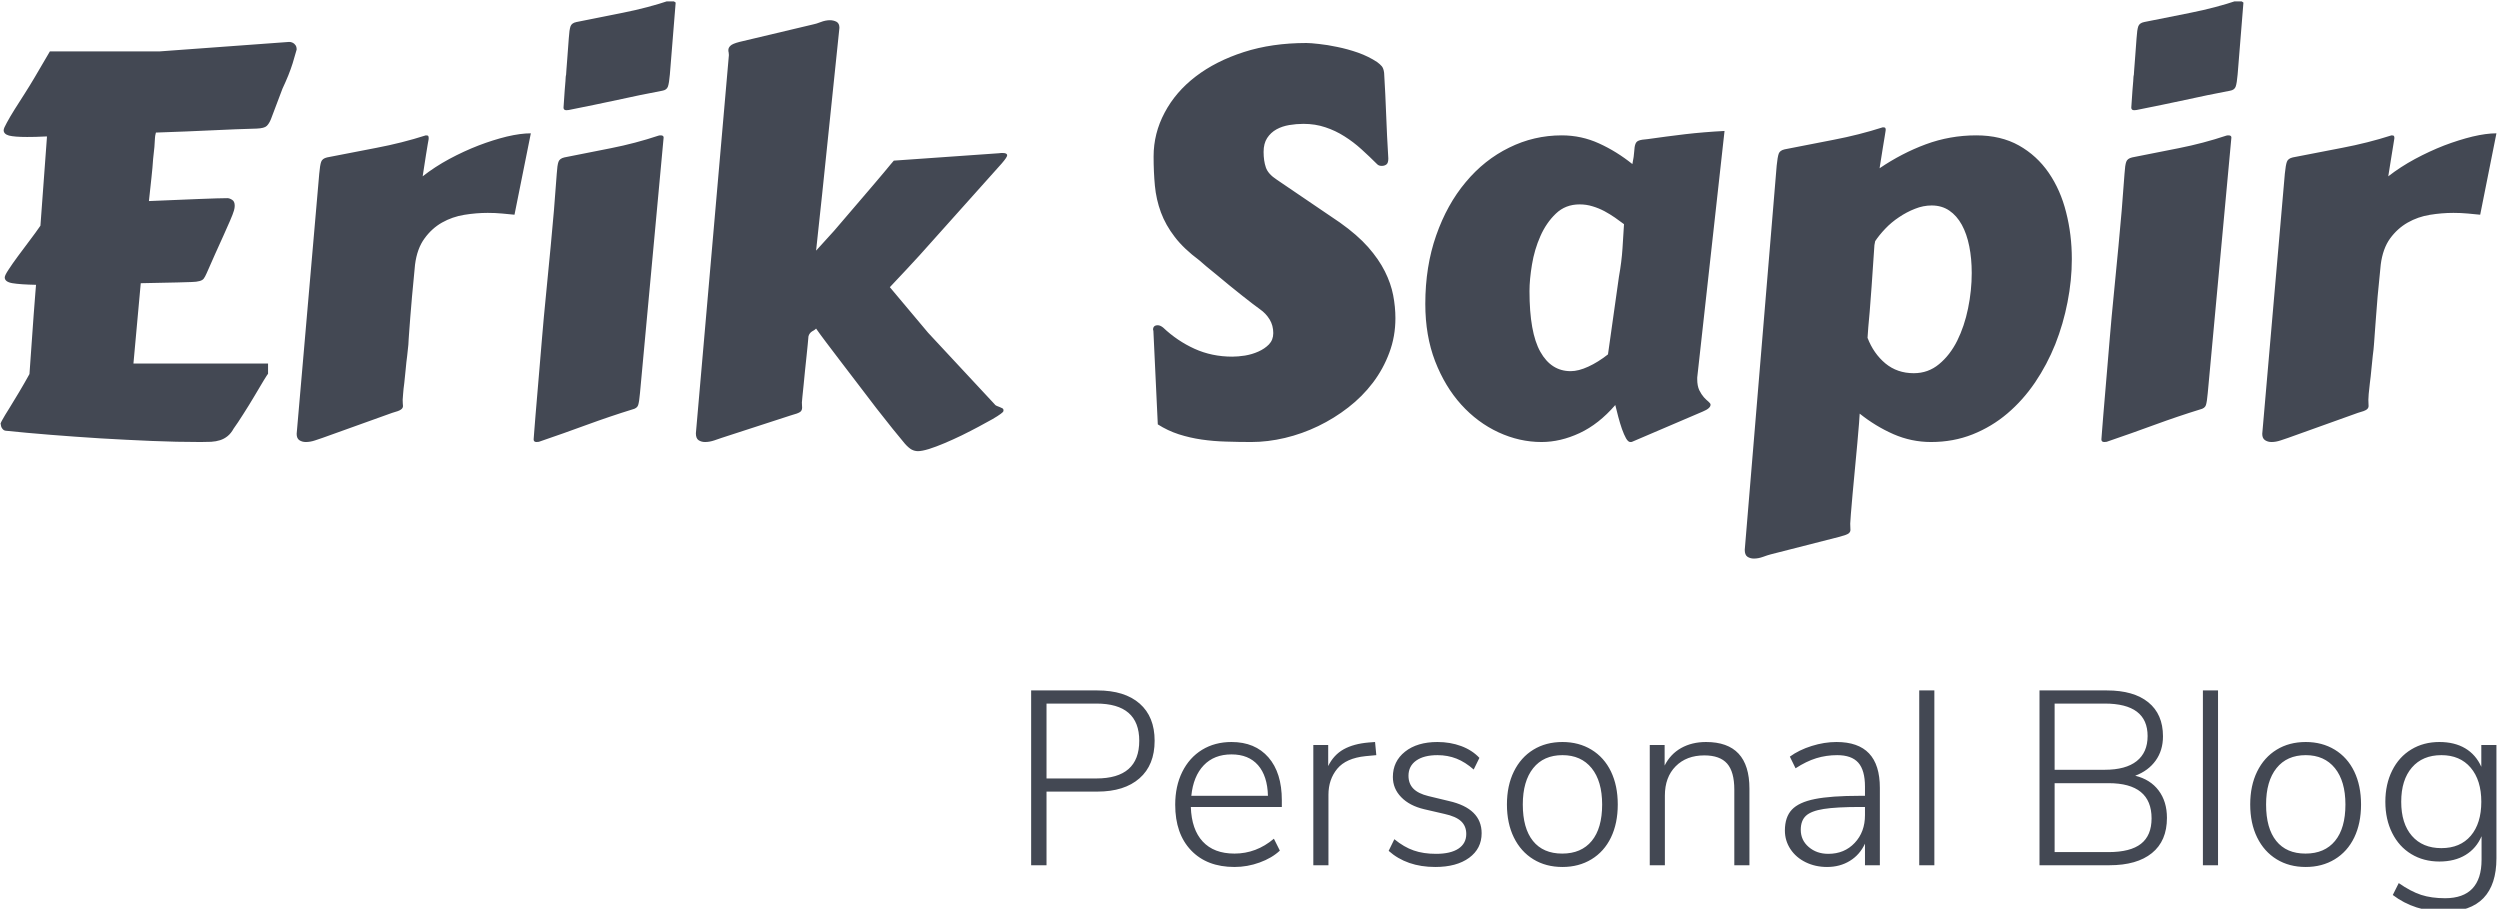 <svg xmlns="http://www.w3.org/2000/svg" version="1.1" xmlns:xlink="http://www.w3.org/1999/xlink" xmlns:svgjs="http://svgjs.dev/svgjs" width="2000" height="727" viewBox="0 0 2000 727"><g transform="matrix(1,0,0,1,-1.212,1.145)"><svg viewBox="0 0 396 144" data-background-color="#ffffff" preserveAspectRatio="xMidYMid meet" height="727" width="2000" xmlns="http://www.w3.org/2000/svg" xmlns:xlink="http://www.w3.org/1999/xlink"><g id="tight-bounds" transform="matrix(1,0,0,1,0.24,-0.227)"><svg viewBox="0 0 395.52 144.454" height="144.454" width="395.52"><g><svg viewBox="0 0 395.52 144.454" height="144.454" width="395.52"><g><svg viewBox="0 0 395.52 144.454" height="144.454" width="395.52"><g id="textblocktransform"><svg viewBox="0 0 395.52 144.454" height="144.454" width="395.52" id="textblock"><g><svg viewBox="0 0 395.52 88.511" height="88.511" width="395.52"><g transform="matrix(1,0,0,1,0,0)"><svg width="395.52" viewBox="3.27 -39.84 232.13 51.95" height="88.511" data-palette-color="#434853"><path d="M24.98-20.26L24.98-20.26Q24.88-19.92 24.61-19.3 24.34-18.68 23.99-17.9 23.63-17.11 23.23-16.22 22.83-15.33 22.44-14.43L22.44-14.43Q22.29-14.09 22.17-13.93 22.05-13.77 21.78-13.7 21.51-13.62 21.03-13.61 20.56-13.6 19.7-13.57L19.7-13.57 16.31-13.5 15.63-6.03 28.15-6.03 28.15-5.08Q28.1-5.03 27.73-4.43 27.37-3.83 26.88-3 26.39-2.17 25.85-1.33 25.32-0.49 24.95 0.02L24.95 0.02Q24.71 0.46 24.39 0.72 24.07 0.98 23.69 1.1 23.32 1.22 22.86 1.25 22.41 1.27 21.88 1.27L21.88 1.27Q19.68 1.27 17.3 1.17 14.92 1.07 12.55 0.93 10.18 0.78 7.92 0.6 5.66 0.42 3.74 0.22L3.74 0.22Q3.56 0.2 3.43 0.02 3.3-0.15 3.3-0.37L3.3-0.37Q3.2-0.37 3.43-0.78 3.66-1.2 4.08-1.86 4.49-2.51 4.99-3.36 5.49-4.2 5.96-5.05L5.96-5.05 6.35-10.55Q6.45-11.94 6.51-12.62 6.57-13.31 6.57-13.35L6.57-13.35Q5.1-13.38 4.38-13.5 3.66-13.62 3.66-14.04L3.66-14.04Q3.66-14.23 4.02-14.77 4.37-15.31 4.88-16 5.4-16.7 5.97-17.46 6.54-18.21 6.98-18.85L6.98-18.85 7.59-27.15 7.52-27.15Q6.98-27.12 6.54-27.11 6.1-27.1 5.74-27.1L5.74-27.1Q4.57-27.1 4.06-27.23 3.56-27.37 3.56-27.73L3.56-27.73Q3.56-27.91 3.86-28.44 4.15-28.98 4.59-29.68 5.03-30.37 5.52-31.14 6.01-31.91 6.4-32.57L6.4-32.57 7.86-35.06 18.07-35.06 30.1-35.94Q30.13-35.94 30.24-35.93 30.35-35.91 30.47-35.85 30.59-35.79 30.7-35.64 30.81-35.5 30.81-35.23L30.81-35.23 30.44-33.96Q30.27-33.42 30.03-32.82 29.79-32.23 29.49-31.59L29.49-31.59 28.42-28.76Q28.25-28.34 28.03-28.13 27.81-27.91 27.1-27.88L27.1-27.88Q25.24-27.83 22.96-27.72 20.68-27.61 17.72-27.51L17.72-27.51Q17.63-27.17 17.63-26.97 17.63-26.76 17.58-26.17L17.58-26.17 17.46-25.05Q17.41-24.27 17.31-23.36 17.21-22.46 17.07-21.14L17.07-21.14Q18.31-21.19 19.49-21.24 20.68-21.29 21.66-21.33 22.63-21.36 23.35-21.39 24.07-21.41 24.37-21.41L24.37-21.41Q24.56-21.41 24.8-21.26 25.05-21.12 25.05-20.7L25.05-20.7Q25.05-20.51 24.98-20.26ZM52.59-27.44L51.07-19.87Q50.56-19.92 49.92-19.98 49.29-20.04 48.58-20.04L48.58-20.04Q47.51-20.04 46.4-19.86 45.29-19.68 44.33-19.14 43.38-18.6 42.7-17.66 42.01-16.72 41.82-15.23L41.82-15.23Q41.65-13.43 41.54-12.27 41.43-11.11 41.38-10.36 41.33-9.62 41.29-9.17 41.26-8.72 41.23-8.33L41.23-8.33Q41.23-8.23 41.2-7.79 41.16-7.35 41.09-6.76 41.01-6.18 40.95-5.49 40.89-4.81 40.82-4.22 40.74-3.64 40.71-3.2 40.67-2.76 40.67-2.66L40.67-2.66Q40.67-2.47 40.68-2.33 40.7-2.2 40.7-2.08L40.7-2.08Q40.7-1.88 40.51-1.75 40.33-1.61 39.69-1.44L39.69-1.44 33.23 0.88Q32.96 0.98 32.52 1.12 32.08 1.27 31.66 1.27L31.66 1.27Q31.32 1.27 31.06 1.1 30.81 0.93 30.81 0.51L30.81 0.51 32.91-23.68Q32.98-24.49 33.09-24.79 33.2-25.1 33.64-25.2L33.64-25.2Q35.86-25.63 38.23-26.09 40.6-26.54 42.82-27.25L42.82-27.25Q43.02-27.25 43.05-27.19 43.09-27.12 43.09-27L43.09-27Q43.09-26.95 43.08-26.86 43.06-26.76 43-26.42 42.94-26.07 42.83-25.38 42.72-24.68 42.53-23.44L42.53-23.44Q43.65-24.32 45-25.05 46.36-25.78 47.73-26.31 49.09-26.83 50.36-27.14 51.63-27.44 52.59-27.44L52.59-27.44ZM53.8-10.35L53.8-10.35Q54.12-13.7 54.44-16.97 54.76-20.24 55-23.68L55-23.68Q55.05-24.49 55.16-24.79 55.27-25.1 55.71-25.2L55.71-25.2Q57.78-25.61 60.05-26.06 62.32-26.51 64.45-27.22L64.45-27.22Q64.52-27.25 64.67-27.25L64.67-27.25Q64.94-27.25 64.94-27.05L64.94-27.05 62.74-3.27Q62.67-2.47 62.57-2.16 62.47-1.86 62.03-1.76L62.03-1.76Q59.96-1.12 57.83-0.34 55.71 0.44 53.34 1.25L53.34 1.25Q53.27 1.27 53.12 1.27L53.12 1.27Q52.85 1.27 52.85 1.03L52.85 1.03Q52.85 1 52.9 0.37 52.95-0.27 53.03-1.27 53.12-2.27 53.22-3.52 53.32-4.76 53.43-6.01 53.54-7.25 53.63-8.4 53.73-9.55 53.8-10.35ZM55.63-29.83L55.63-29.83Q55.71-30.88 55.74-31.45 55.78-32.01 55.81-32.29 55.83-32.57 55.83-32.64 55.83-32.71 55.84-32.75 55.85-32.79 55.87-32.9 55.88-33.01 55.9-33.36 55.93-33.72 55.98-34.4 56.03-35.08 56.12-36.28L56.12-36.28Q56.17-37.08 56.28-37.39 56.39-37.7 56.83-37.79L56.83-37.79Q58.91-38.21 61.18-38.66 63.45-39.11 65.57-39.82L65.57-39.82Q65.64-39.84 65.79-39.84L65.79-39.84Q65.86-39.7 65.99-39.65L65.99-39.65 66.06-39.6 65.52-32.91Q65.45-32.1 65.34-31.79 65.23-31.47 64.81-31.4L64.81-31.4Q62.74-31.01 60.62-30.54 58.49-30.08 56.12-29.61L56.12-29.61Q56.05-29.59 55.9-29.59L55.9-29.59Q55.63-29.59 55.63-29.83ZM81.27-37.06L81.27-37.06 80.39-28.59Q80.22-26.88 80.03-25.12 79.85-23.36 79.68-21.75 79.51-20.14 79.36-18.77 79.22-17.41 79.12-16.53L79.12-16.53 80.8-18.38 83.54-21.58Q84.05-22.17 84.54-22.75 85.03-23.34 85.42-23.79 85.81-24.24 86.05-24.55 86.3-24.85 86.35-24.9L86.35-24.9 96.16-25.59Q96.23-25.61 96.32-25.61 96.4-25.61 96.48-25.61L96.48-25.61Q96.89-25.61 96.89-25.39L96.89-25.39Q96.89-25.22 96.38-24.63L96.38-24.63 88.74-16.09Q88.22-15.53 87.53-14.78 86.83-14.04 85.98-13.13L85.98-13.13 89.54-8.89 95.7-2.27Q95.77-2.15 95.92-2.09 96.06-2.03 96.2-1.98 96.33-1.93 96.44-1.87 96.55-1.81 96.55-1.68L96.55-1.68Q96.55-1.59 96.51-1.54 96.48-1.49 96.28-1.34L96.28-1.34Q96.06-1.17 95.51-0.85 94.96-0.54 94.23-0.15 93.5 0.24 92.67 0.65 91.84 1.05 91.06 1.38 90.28 1.71 89.62 1.92 88.96 2.12 88.59 2.12L88.59 2.12Q88.3 2.12 88.02 1.98 87.74 1.83 87.39 1.44L87.39 1.44Q86.93 0.9 86.24 0.04 85.54-0.83 84.73-1.87 83.93-2.91 83.09-4.02 82.24-5.13 81.47-6.14 80.71-7.15 80.08-7.97 79.46-8.79 79.12-9.28L79.12-9.28Q79-9.16 78.87-9.09 78.75-9.03 78.64-8.94 78.53-8.84 78.46-8.7 78.39-8.57 78.39-8.33L78.39-8.33Q78.39-8.23 78.34-7.78 78.29-7.32 78.23-6.7 78.17-6.08 78.09-5.37 78.02-4.66 77.96-4.04 77.9-3.42 77.85-2.97 77.8-2.51 77.8-2.42L77.8-2.42Q77.8-2.25 77.81-2.14 77.82-2.03 77.82-1.93L77.82-1.93Q77.82-1.66 77.64-1.53 77.46-1.39 76.75-1.2L76.75-1.2 70.35 0.88Q70.09 0.98 69.65 1.12 69.21 1.27 68.79 1.27L68.79 1.27Q68.45 1.27 68.19 1.1 67.94 0.93 67.94 0.46L67.94 0.46 71.01-34.72Q71.01-34.84 70.99-34.95 70.96-35.06 70.96-35.18L70.96-35.18Q70.96-35.4 71.15-35.58 71.33-35.77 71.99-35.94L71.99-35.94 78.85-37.57Q79.12-37.62 79.56-37.79 80-37.96 80.41-37.96L80.41-37.96Q80.73-37.96 81.01-37.82 81.29-37.67 81.29-37.26L81.29-37.26Q81.29-37.21 81.28-37.16 81.27-37.11 81.27-37.06ZM110.9-0.37L110.49-9.08Q110.49-9.11 110.47-9.13 110.46-9.16 110.46-9.18L110.46-9.18Q110.46-9.59 110.9-9.59L110.9-9.59Q111.12-9.59 111.39-9.38L111.39-9.38Q112.71-8.13 114.32-7.4 115.93-6.67 117.83-6.67L117.83-6.67Q118.35-6.67 119.01-6.77 119.67-6.88 120.25-7.14 120.84-7.4 121.24-7.81 121.64-8.23 121.64-8.86L121.64-8.86Q121.64-9.57 121.3-10.13 120.96-10.69 120.4-11.08L120.4-11.08Q120.18-11.23 119.74-11.57 119.3-11.91 118.74-12.35 118.18-12.79 117.57-13.29 116.96-13.79 116.41-14.25 115.86-14.7 115.42-15.06 114.98-15.43 114.76-15.63L114.76-15.63Q113.32-16.7 112.48-17.8 111.63-18.9 111.19-20.09 110.75-21.29 110.63-22.57 110.51-23.85 110.51-25.29L110.51-25.29Q110.51-27.44 111.54-29.37 112.56-31.3 114.43-32.73 116.3-34.16 118.91-35 121.52-35.84 124.72-35.84L124.72-35.84Q125.11-35.84 125.89-35.75 126.67-35.67 127.61-35.47 128.55-35.28 129.53-34.94 130.51-34.59 131.31-34.06L131.31-34.06Q131.58-33.86 131.74-33.67 131.9-33.47 131.95-33.06L131.95-33.06Q132.07-31.08 132.14-29.16 132.21-27.25 132.34-25.1L132.34-25.1Q132.34-24.68 132.17-24.55 131.99-24.41 131.73-24.41L131.73-24.41Q131.46-24.41 131.31-24.56L131.31-24.56Q130.6-25.27 129.85-25.95 129.09-26.64 128.26-27.16 127.43-27.69 126.49-28 125.55-28.32 124.45-28.32L124.45-28.32Q123.79-28.32 123.13-28.21 122.47-28.1 121.94-27.81 121.4-27.51 121.07-27 120.74-26.49 120.74-25.71L120.74-25.71Q120.74-24.88 120.95-24.27 121.15-23.66 121.98-23.12L121.98-23.12 127.84-19.14Q129.46-17.99 130.46-16.86 131.46-15.72 132.02-14.6 132.58-13.48 132.79-12.39 133-11.3 133-10.25L133-10.25Q133-8.54 132.43-7.03 131.87-5.52 130.9-4.24 129.92-2.95 128.61-1.94 127.31-0.93 125.82-0.21 124.33 0.51 122.73 0.89 121.13 1.27 119.59 1.27L119.59 1.27Q118.4 1.27 117.24 1.23 116.08 1.2 114.98 1.04 113.88 0.88 112.85 0.55 111.83 0.22 110.9-0.37L110.9-0.37ZM163.61-27.66L161.09-4.91Q161.07-4.81 161.07-4.72 161.07-4.64 161.07-4.57L161.07-4.57Q161.07-3.96 161.26-3.55 161.46-3.15 161.69-2.89 161.92-2.64 162.12-2.48 162.31-2.32 162.31-2.2L162.31-2.2Q162.31-1.86 161.58-1.56L161.58-1.56 155.01 1.25Q154.99 1.27 154.84 1.27L154.84 1.27Q154.65 1.27 154.45 0.93 154.26 0.59 154.07 0.06 153.89-0.46 153.73-1.06 153.57-1.66 153.45-2.17L153.45-2.17Q151.91-0.39 150.13 0.44 148.35 1.27 146.59 1.27L146.59 1.27Q144.54 1.27 142.59 0.37 140.63-0.54 139.12-2.21 137.61-3.88 136.69-6.25 135.78-8.62 135.78-11.57L135.78-11.57Q135.78-15.06 136.79-17.94 137.8-20.83 139.54-22.9 141.27-24.98 143.58-26.11 145.88-27.25 148.47-27.25L148.47-27.25Q150.3-27.25 151.94-26.5 153.57-25.76 155.04-24.58L155.04-24.58Q155.19-25.32 155.21-25.76 155.23-26.2 155.32-26.44 155.4-26.68 155.65-26.77 155.89-26.86 156.45-26.9L156.45-26.9Q158.21-27.15 159.96-27.36 161.7-27.56 163.61-27.66L163.61-27.66ZM152.77-6.88L153.79-14.11Q154.04-15.5 154.12-16.74 154.21-17.97 154.26-18.99L154.26-18.99Q153.87-19.29 153.42-19.6 152.96-19.92 152.44-20.2 151.91-20.48 151.34-20.65 150.77-20.83 150.13-20.83L150.13-20.83Q148.81-20.83 147.92-19.97 147.03-19.12 146.48-17.87 145.93-16.63 145.7-15.23 145.47-13.84 145.47-12.77L145.47-12.77Q145.47-8.91 146.48-7.12 147.49-5.32 149.3-5.32L149.3-5.32Q150.03-5.32 150.94-5.74 151.84-6.15 152.77-6.88L152.77-6.88ZM177.62-17.41L177.55-17.04Q177.4-14.7 177.29-13.23 177.18-11.77 177.11-10.85 177.03-9.94 176.98-9.41 176.94-8.89 176.91-8.42L176.91-8.42Q177.47-6.96 178.57-6.04 179.67-5.13 181.21-5.13L181.21-5.13Q182.55-5.13 183.56-5.97 184.58-6.81 185.25-8.15 185.92-9.5 186.26-11.16 186.6-12.82 186.6-14.45L186.6-14.45Q186.6-15.8 186.37-16.94 186.14-18.09 185.68-18.93 185.21-19.78 184.52-20.25 183.82-20.73 182.87-20.73L182.87-20.73Q182.09-20.73 181.32-20.42 180.55-20.12 179.84-19.64 179.13-19.17 178.56-18.57 177.99-17.97 177.62-17.41L177.62-17.41ZM178.03-24.19L178.03-24.19Q180.09-25.59 182.33-26.42 184.58-27.25 187.02-27.25L187.02-27.25Q189.31-27.25 190.99-26.31 192.66-25.37 193.76-23.77 194.86-22.17 195.38-20.09 195.91-18.02 195.91-15.75L195.91-15.75Q195.91-13.77 195.51-11.74 195.12-9.72 194.37-7.82 193.61-5.93 192.49-4.27 191.36-2.61 189.91-1.38 188.46-0.15 186.68 0.56 184.89 1.27 182.82 1.27L182.82 1.27Q180.99 1.27 179.32 0.54 177.64-0.2 176.18-1.37L176.18-1.37Q176.18-1.25 176.12-0.48 176.06 0.29 175.96 1.39 175.86 2.49 175.74 3.75 175.62 5 175.52 6.1 175.42 7.2 175.36 7.97 175.3 8.74 175.3 8.86L175.3 8.86Q175.3 9.06 175.31 9.19 175.32 9.33 175.32 9.45L175.32 9.45Q175.32 9.64 175.14 9.78 174.96 9.91 174.32 10.08L174.32 10.08 167.9 11.72Q167.63 11.79 167.19 11.95 166.75 12.11 166.34 12.11L166.34 12.11Q166 12.11 165.74 11.94 165.49 11.77 165.49 11.3L165.49 11.3 168.46-24.44Q168.54-25.24 168.65-25.55 168.76-25.85 169.2-25.95L169.2-25.95Q171.42-26.39 173.76-26.84 176.11-27.29 178.33-28L178.33-28Q178.52-28 178.56-27.94 178.6-27.88 178.6-27.76L178.6-27.76Q178.6-27.71 178.58-27.61 178.57-27.51 178.51-27.17 178.45-26.83 178.34-26.14 178.23-25.44 178.03-24.19ZM199.61-10.35L199.61-10.35Q199.93-13.7 200.25-16.97 200.57-20.24 200.81-23.68L200.81-23.68Q200.86-24.49 200.97-24.79 201.08-25.1 201.52-25.2L201.52-25.2Q203.59-25.61 205.86-26.06 208.13-26.51 210.26-27.22L210.26-27.22Q210.33-27.25 210.48-27.25L210.48-27.25Q210.75-27.25 210.75-27.05L210.75-27.05 208.55-3.27Q208.48-2.47 208.38-2.16 208.28-1.86 207.84-1.76L207.84-1.76Q205.77-1.12 203.64-0.34 201.52 0.44 199.15 1.25L199.15 1.25Q199.08 1.27 198.93 1.27L198.93 1.27Q198.66 1.27 198.66 1.03L198.66 1.03Q198.66 1 198.71 0.37 198.76-0.27 198.84-1.27 198.93-2.27 199.03-3.52 199.13-4.76 199.24-6.01 199.35-7.25 199.44-8.4 199.54-9.55 199.61-10.35ZM201.44-29.83L201.44-29.83Q201.52-30.88 201.55-31.45 201.59-32.01 201.62-32.29 201.64-32.57 201.64-32.64 201.64-32.71 201.65-32.75 201.66-32.79 201.68-32.9 201.69-33.01 201.71-33.36 201.74-33.72 201.79-34.4 201.84-35.08 201.93-36.28L201.93-36.28Q201.98-37.08 202.09-37.39 202.2-37.7 202.64-37.79L202.64-37.79Q204.72-38.21 206.99-38.66 209.26-39.11 211.38-39.82L211.38-39.82Q211.45-39.84 211.6-39.84L211.6-39.84Q211.67-39.7 211.8-39.65L211.8-39.65 211.87-39.6 211.33-32.91Q211.26-32.1 211.15-31.79 211.04-31.47 210.62-31.4L210.62-31.4Q208.55-31.01 206.43-30.54 204.3-30.08 201.93-29.61L201.93-29.61Q201.86-29.59 201.71-29.59L201.71-29.59Q201.44-29.59 201.44-29.83ZM235.4-27.44L233.89-19.87Q233.38-19.92 232.74-19.98 232.11-20.04 231.4-20.04L231.4-20.04Q230.32-20.04 229.21-19.86 228.1-19.68 227.15-19.14 226.2-18.6 225.51-17.66 224.83-16.72 224.64-15.23L224.64-15.23Q224.46-13.43 224.35-12.27 224.25-11.11 224.2-10.36 224.15-9.62 224.11-9.17 224.07-8.72 224.05-8.33L224.05-8.33Q224.05-8.23 224.01-7.79 223.98-7.35 223.9-6.76 223.83-6.18 223.77-5.49 223.71-4.81 223.63-4.22 223.56-3.64 223.52-3.2 223.49-2.76 223.49-2.66L223.49-2.66Q223.49-2.47 223.5-2.33 223.51-2.2 223.51-2.08L223.51-2.08Q223.51-1.88 223.33-1.75 223.15-1.61 222.51-1.44L222.51-1.44 216.04 0.88Q215.77 0.98 215.33 1.12 214.89 1.27 214.48 1.27L214.48 1.27Q214.14 1.27 213.88 1.1 213.62 0.93 213.62 0.51L213.62 0.51 215.72-23.68Q215.8-24.49 215.91-24.79 216.02-25.1 216.46-25.2L216.46-25.2Q218.68-25.63 221.05-26.09 223.42-26.54 225.64-27.25L225.64-27.25Q225.83-27.25 225.87-27.19 225.91-27.12 225.91-27L225.91-27Q225.91-26.95 225.89-26.86 225.88-26.76 225.82-26.42 225.76-26.07 225.65-25.38 225.54-24.68 225.34-23.44L225.34-23.44Q226.47-24.32 227.82-25.05 229.18-25.78 230.54-26.31 231.91-26.83 233.18-27.14 234.45-27.44 235.4-27.44L235.4-27.44Z" opacity="1" transform="matrix(1,0,0,1,0,0)" fill="#434853" class="undefined-text-0" data-fill-palette-color="primary" id="text-0"></path></svg></g></svg></g><g transform="matrix(1,0,0,1,163.31,109.406)"><svg viewBox="0 0 232.21 35.048" height="35.048" width="232.21"><g transform="matrix(1,0,0,1,0,0)"><svg width="232.21" viewBox="4.55 -35.25 295.47 44.6" height="35.048" data-palette-color="#434853"><path d="M4.55 0L4.55-35.25 17.9-35.25Q23.4-35.25 26.43-32.6 29.45-29.95 29.45-25.1L29.45-25.1Q29.45-20.2 26.4-17.53 23.35-14.85 17.9-14.85L17.9-14.85 7.65-14.85 7.65 0 4.55 0ZM7.65-17.5L17.7-17.5Q26.35-17.5 26.35-25.1L26.35-25.1Q26.35-32.6 17.7-32.6L17.7-32.6 7.65-32.6 7.65-17.5ZM55.1-13.1L55.1-11.75 36.75-11.75Q36.9-7.2 39.15-4.78 41.4-2.35 45.55-2.35L45.55-2.35Q49.95-2.35 53.5-5.35L53.5-5.35 54.7-2.95Q53.1-1.45 50.62-0.55 48.15 0.35 45.55 0.35L45.55 0.35Q40 0.35 36.8-3 33.6-6.35 33.6-12.2L33.6-12.2Q33.6-15.95 35.02-18.82 36.45-21.7 39.02-23.28 41.6-24.85 44.95-24.85L44.95-24.85Q49.7-24.85 52.4-21.75 55.1-18.65 55.1-13.1L55.1-13.1ZM44.95-22.35Q41.45-22.35 39.35-20.15 37.25-17.95 36.85-14L36.85-14 52.3-14Q52.2-18 50.3-20.18 48.4-22.35 44.95-22.35L44.95-22.35ZM73.9-24.85L74.15-22.2 72-22Q68.05-21.6 66.27-19.45 64.5-17.3 64.5-14.2L64.5-14.2 64.5 0 61.45 0 61.45-24.25 64.45-24.25 64.45-20Q65.55-22.25 67.57-23.38 69.6-24.5 72.6-24.75L72.6-24.75 73.9-24.85ZM86.04 0.35Q80.29 0.35 76.64-2.9L76.64-2.9 77.79-5.25Q79.74-3.65 81.69-2.98 83.64-2.3 86.19-2.3L86.19-2.3Q89.14-2.3 90.72-3.35 92.29-4.4 92.29-6.3L92.29-6.3Q92.29-7.9 91.24-8.88 90.19-9.85 87.89-10.35L87.89-10.35 83.79-11.3Q80.84-12 79.17-13.73 77.49-15.45 77.49-17.8L77.49-17.8Q77.49-20.95 79.94-22.9 82.39-24.85 86.49-24.85L86.49-24.85Q89.04-24.85 91.27-24.03 93.49-23.2 94.94-21.65L94.94-21.65 93.79-19.3Q92.09-20.8 90.32-21.5 88.54-22.2 86.49-22.2L86.49-22.2Q83.74-22.2 82.19-21.1 80.64-20 80.64-18.05L80.64-18.05Q80.64-16.45 81.62-15.45 82.59-14.45 84.64-13.95L84.64-13.95 88.79-12.95Q95.39-11.45 95.39-6.45L95.39-6.45Q95.39-3.35 92.87-1.5 90.34 0.35 86.04 0.35L86.04 0.35ZM111.69 0.35Q108.34 0.35 105.82-1.2 103.29-2.75 101.89-5.6 100.49-8.45 100.49-12.25L100.49-12.25Q100.49-16.05 101.89-18.9 103.29-21.75 105.82-23.3 108.34-24.85 111.69-24.85L111.69-24.85Q114.99-24.85 117.54-23.3 120.09-21.75 121.47-18.9 122.84-16.05 122.84-12.25L122.84-12.25Q122.84-8.45 121.47-5.6 120.09-2.75 117.54-1.2 114.99 0.35 111.69 0.35L111.69 0.35ZM111.64-2.35Q115.49-2.35 117.59-4.9 119.69-7.45 119.69-12.25L119.69-12.25Q119.69-16.95 117.57-19.58 115.44-22.2 111.69-22.2L111.69-22.2Q107.89-22.2 105.79-19.58 103.69-16.95 103.69-12.25L103.69-12.25Q103.69-7.45 105.74-4.9 107.79-2.35 111.64-2.35L111.64-2.35ZM140.64-24.85Q149.39-24.85 149.39-15.45L149.39-15.45 149.39 0 146.34 0 146.34-15.25Q146.34-18.85 144.89-20.5 143.44-22.15 140.29-22.15L140.29-22.15Q136.69-22.15 134.51-19.95 132.34-17.75 132.34-14.05L132.34-14.05 132.34 0 129.29 0 129.29-24.25 132.29-24.25 132.29-20.1Q133.44-22.4 135.61-23.63 137.79-24.85 140.64-24.85L140.64-24.85ZM166.94-24.85Q171.34-24.85 173.51-22.55 175.69-20.25 175.69-15.6L175.69-15.6 175.69 0 172.69 0 172.69-4.35Q171.64-2.1 169.64-0.88 167.64 0.35 165.04 0.35L165.04 0.35Q162.69 0.35 160.74-0.6 158.79-1.55 157.66-3.25 156.54-4.95 156.54-7L156.54-7Q156.54-9.7 157.94-11.2 159.34-12.7 162.59-13.35 165.84-14 171.64-14L171.64-14 172.69-14 172.69-15.85Q172.69-19.15 171.34-20.68 169.99-22.2 167.09-22.2L167.09-22.2Q164.89-22.2 162.86-21.58 160.84-20.95 158.69-19.55L158.69-19.55 157.54-21.9Q159.39-23.25 161.94-24.05 164.49-24.85 166.94-24.85L166.94-24.85ZM165.29-2.3Q168.54-2.3 170.61-4.5 172.69-6.7 172.69-10.1L172.69-10.1 172.69-11.75 171.74-11.75Q166.94-11.75 164.39-11.35 161.84-10.95 160.79-9.98 159.74-9 159.74-7.15L159.74-7.15Q159.74-5.05 161.34-3.68 162.94-2.3 165.29-2.3L165.29-2.3ZM186.68 0L183.63 0 183.63-35.25 186.68-35.25 186.68 0ZM227.18-18.05Q230.23-17.3 231.9-15.08 233.58-12.85 233.58-9.55L233.58-9.55Q233.58-4.9 230.55-2.45 227.53 0 221.98 0L221.98 0 207.88 0 207.88-35.25 221.48-35.25Q226.88-35.25 229.83-32.85 232.78-30.45 232.78-26L232.78-26Q232.78-23.15 231.3-21.1 229.83-19.05 227.18-18.05L227.18-18.05ZM210.93-32.6L210.93-19.25 221.03-19.25Q225.28-19.25 227.48-21 229.68-22.75 229.68-26.05L229.68-26.05Q229.68-32.6 221.03-32.6L221.03-32.6 210.93-32.6ZM221.78-2.65Q226.23-2.65 228.35-4.33 230.48-6 230.48-9.45L230.48-9.45Q230.48-16.55 221.78-16.55L221.78-16.55 210.93-16.55 210.93-2.65 221.78-2.65ZM243.88 0L240.83 0 240.83-35.25 243.88-35.25 243.88 0ZM261.57 0.35Q258.22 0.35 255.7-1.2 253.17-2.75 251.77-5.6 250.37-8.45 250.37-12.25L250.37-12.25Q250.37-16.05 251.77-18.9 253.17-21.75 255.7-23.3 258.22-24.85 261.57-24.85L261.57-24.85Q264.87-24.85 267.42-23.3 269.97-21.75 271.35-18.9 272.72-16.05 272.72-12.25L272.72-12.25Q272.72-8.45 271.35-5.6 269.97-2.75 267.42-1.2 264.87 0.35 261.57 0.35L261.57 0.35ZM261.52-2.35Q265.37-2.35 267.47-4.9 269.57-7.45 269.57-12.25L269.57-12.25Q269.57-16.95 267.45-19.58 265.32-22.2 261.57-22.2L261.57-22.2Q257.77-22.2 255.67-19.58 253.57-16.95 253.57-12.25L253.57-12.25Q253.57-7.45 255.62-4.9 257.67-2.35 261.52-2.35L261.52-2.35ZM296.97-24.25L300.02-24.25 300.02-1.4Q300.02 3.9 297.4 6.63 294.77 9.35 289.62 9.35L289.62 9.35Q283.52 9.35 279.12 6L279.12 6 280.32 3.6Q282.77 5.3 284.85 5.98 286.92 6.65 289.67 6.65L289.67 6.65Q293.32 6.65 295.17 4.7 297.02 2.75 297.02-1.1L297.02-1.1 297.02-5.85Q295.97-3.4 293.8-2.08 291.62-0.75 288.52-0.75L288.52-0.75Q285.32-0.75 282.85-2.25 280.37-3.75 279-6.5 277.62-9.25 277.62-12.8L277.62-12.8Q277.62-16.35 279-19.1 280.37-21.85 282.85-23.35 285.32-24.85 288.52-24.85L288.52-24.85Q291.57-24.85 293.72-23.58 295.87-22.3 296.97-19.85L296.97-19.85 296.97-24.25ZM288.92-3.45Q292.72-3.45 294.85-5.95 296.97-8.45 296.97-12.8L296.97-12.8Q296.97-17.15 294.82-19.68 292.67-22.2 288.92-22.2L288.92-22.2Q285.12-22.2 282.97-19.7 280.82-17.2 280.82-12.8L280.82-12.8Q280.82-8.4 282.97-5.93 285.12-3.45 288.92-3.45L288.92-3.45Z" opacity="1" transform="matrix(1,0,0,1,0,0)" fill="#434853" class="undefined-text-1" data-fill-palette-color="secondary" id="text-1"></path></svg></g></svg></g></svg></g></svg></g></svg></g><defs></defs></svg><rect width="395.52" height="144.454" fill="none" stroke="none" visibility="hidden"></rect></g></svg></g></svg>